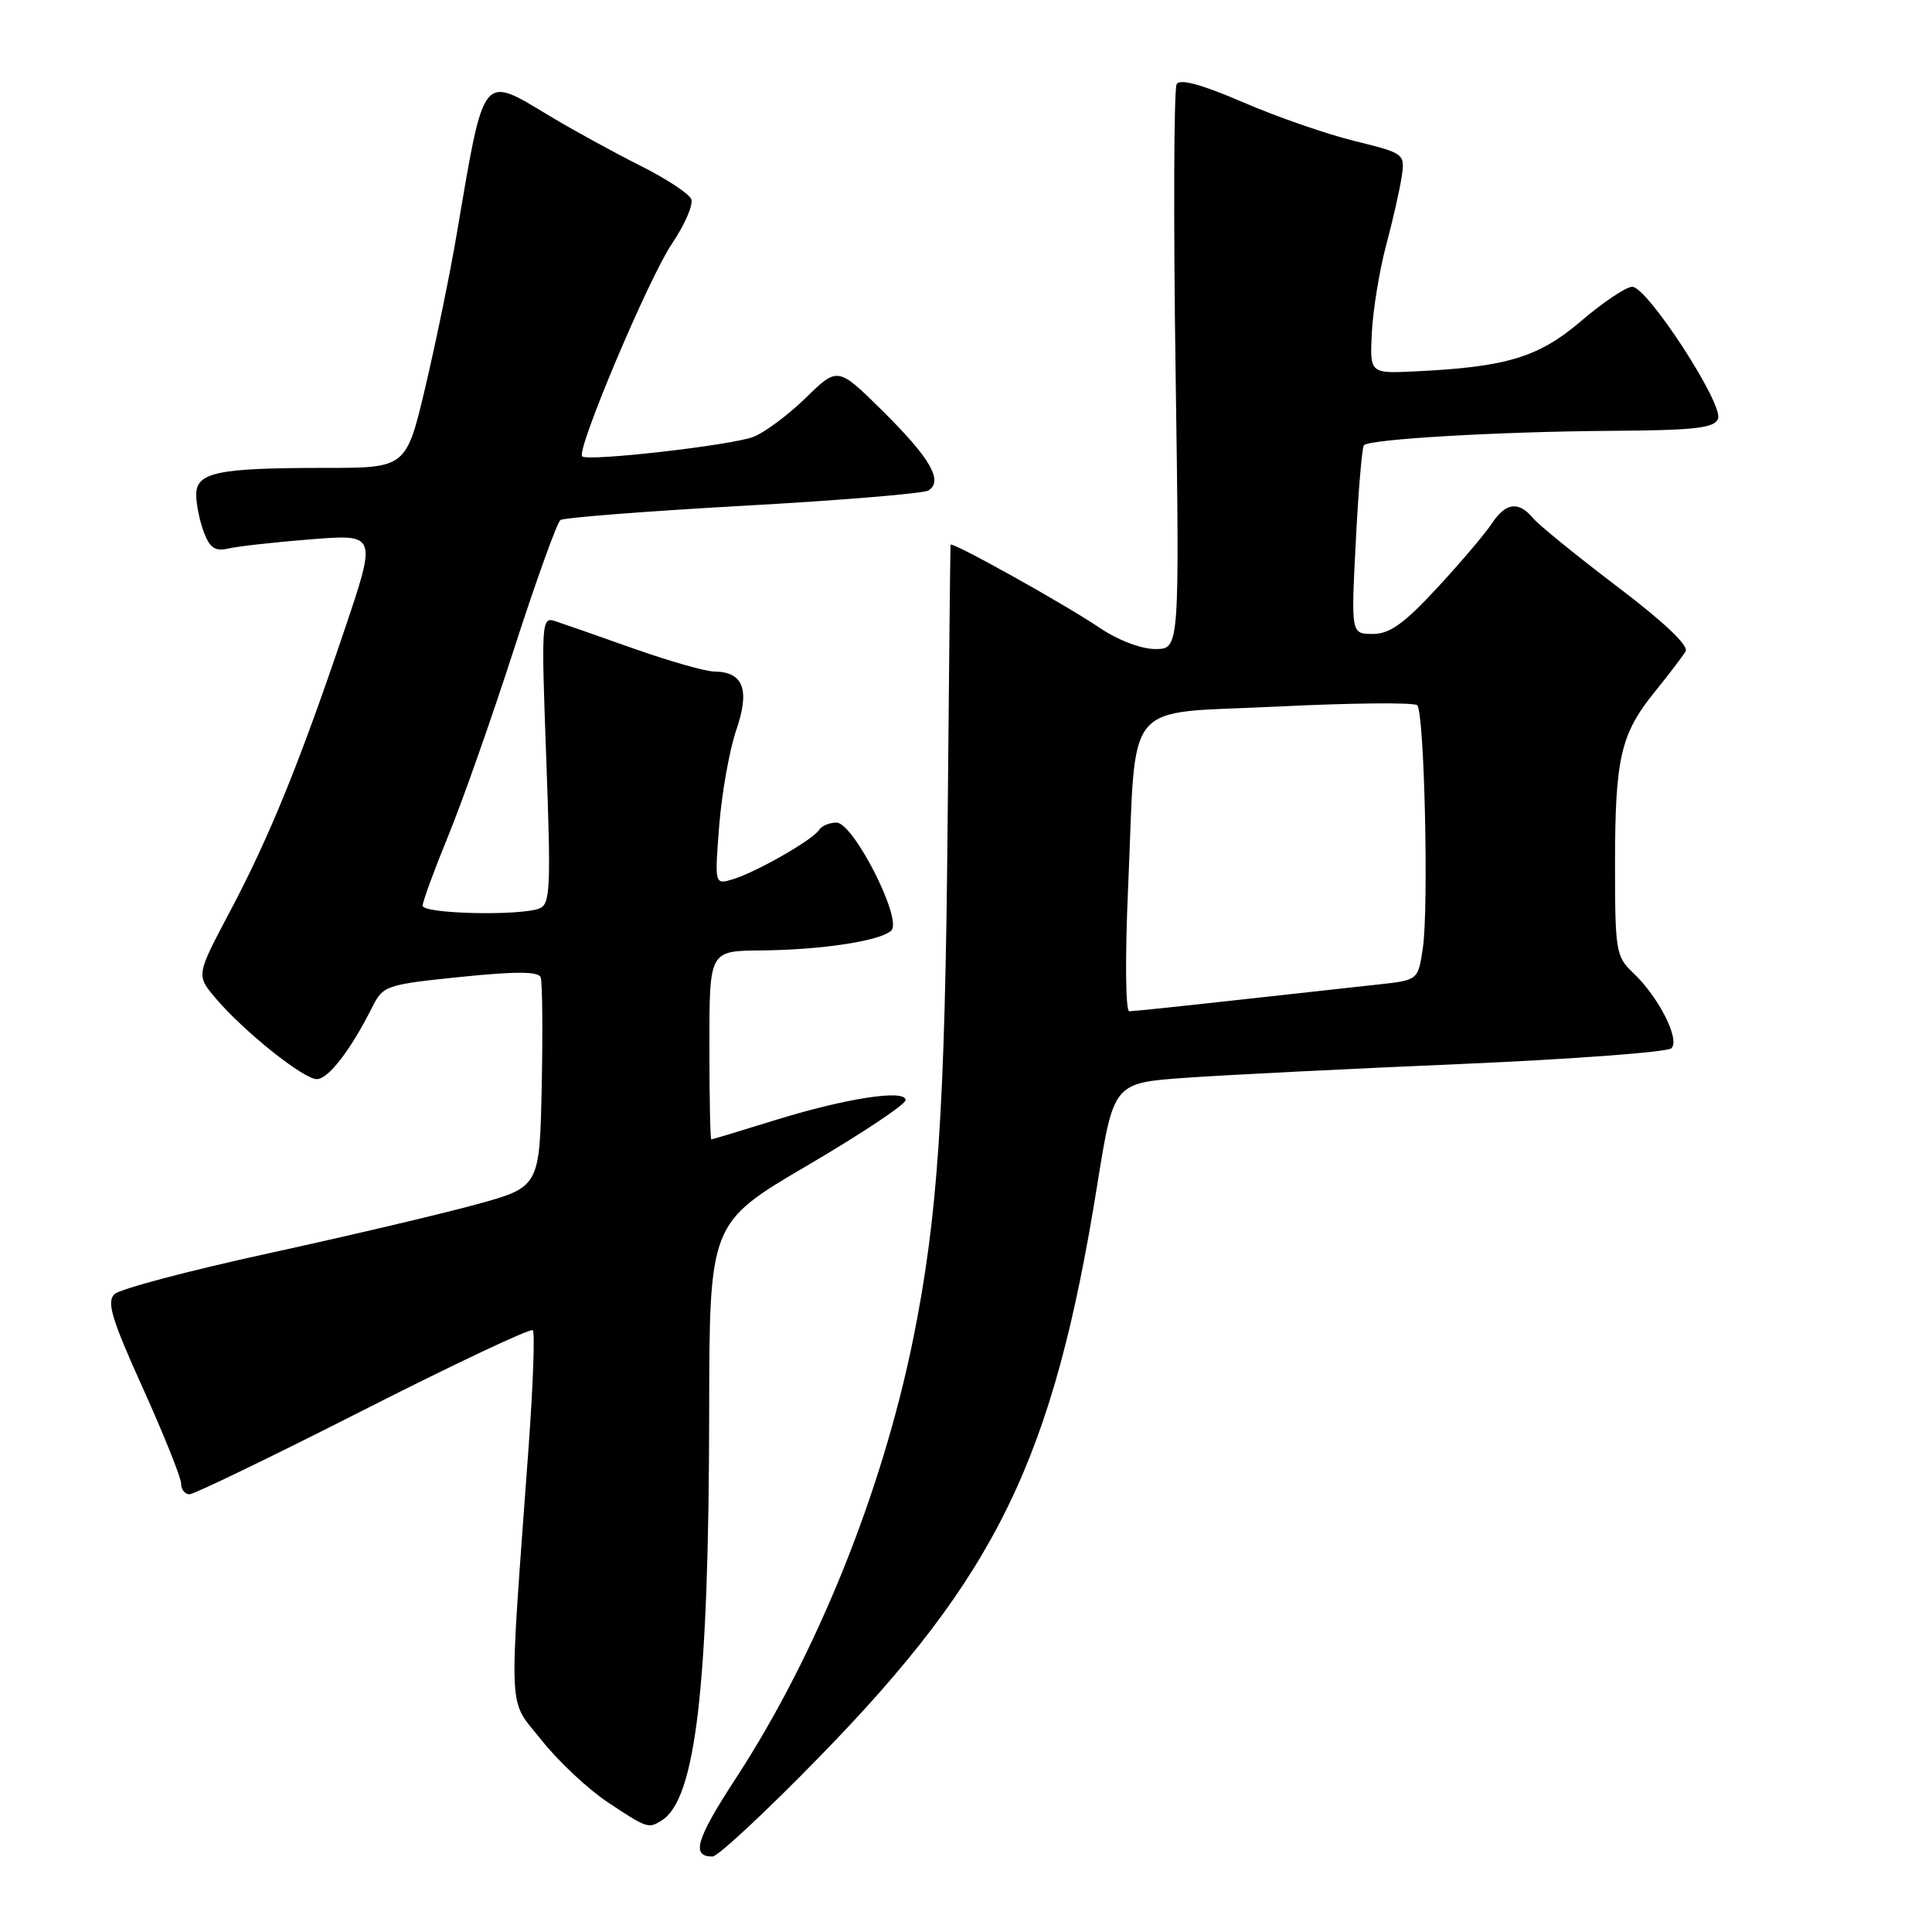 <?xml version="1.0" encoding="UTF-8" standalone="no"?>
<!DOCTYPE svg PUBLIC "-//W3C//DTD SVG 1.1//EN" "http://www.w3.org/Graphics/SVG/1.1/DTD/svg11.dtd" >
<svg xmlns="http://www.w3.org/2000/svg" xmlns:xlink="http://www.w3.org/1999/xlink" version="1.1" viewBox="0 0 256 256">
 <g >
 <path fill="currentColor"
d=" M 108.62 232.75 C 132.11 208.67 139.58 193.28 145.39 157.00 C 147.56 143.50 147.56 143.50 157.03 142.82 C 162.24 142.45 178.65 141.62 193.50 140.99 C 208.35 140.35 220.94 139.41 221.47 138.90 C 222.65 137.75 219.76 132.06 216.37 128.88 C 214.13 126.77 214.00 125.99 214.00 114.57 C 214.00 100.45 214.73 97.27 219.28 91.65 C 221.13 89.37 222.96 86.96 223.35 86.31 C 223.79 85.55 220.49 82.42 214.27 77.71 C 208.90 73.63 203.88 69.56 203.13 68.65 C 201.22 66.36 199.50 66.59 197.66 69.39 C 196.80 70.70 193.55 74.53 190.44 77.89 C 186.03 82.65 184.15 84.00 181.90 84.00 C 179.02 84.00 179.02 84.00 179.65 71.75 C 179.99 65.01 180.48 59.27 180.72 59.00 C 181.44 58.19 198.43 57.20 213.28 57.09 C 224.62 57.02 227.17 56.73 227.65 55.48 C 228.39 53.55 218.28 38.00 216.28 38.00 C 215.48 38.00 212.44 40.03 209.54 42.51 C 203.88 47.35 199.66 48.63 187.50 49.21 C 181.50 49.50 181.50 49.50 181.78 44.00 C 181.94 40.98 182.79 35.80 183.67 32.50 C 184.55 29.20 185.48 25.11 185.73 23.42 C 186.18 20.36 186.12 20.32 179.43 18.67 C 175.72 17.75 169.06 15.44 164.64 13.52 C 159.26 11.20 156.37 10.41 155.92 11.14 C 155.54 11.74 155.48 28.83 155.77 49.11 C 156.30 86.00 156.30 86.00 153.08 86.00 C 151.20 86.00 148.12 84.82 145.68 83.17 C 141.07 80.05 126.03 71.67 125.95 72.18 C 125.92 72.36 125.74 89.15 125.56 109.50 C 125.22 147.12 124.26 161.38 120.98 177.52 C 116.86 197.76 108.20 219.22 97.57 235.53 C 92.22 243.73 91.54 246.00 94.41 246.00 C 95.12 246.00 101.52 240.04 108.62 232.75 Z  M 87.71 241.20 C 92.19 238.35 93.92 223.45 93.97 187.28 C 94.00 162.05 94.00 162.05 107.00 154.42 C 114.15 150.23 120.00 146.33 120.00 145.77 C 120.00 144.29 112.00 145.53 102.49 148.49 C 98.10 149.85 94.39 150.98 94.25 150.98 C 94.11 150.99 94.00 145.38 94.00 138.50 C 94.00 126.00 94.00 126.00 100.75 125.94 C 108.89 125.87 116.73 124.67 118.11 123.29 C 119.60 121.80 113.09 109.00 110.84 109.00 C 109.89 109.00 108.84 109.44 108.51 109.99 C 107.71 111.28 100.17 115.59 97.09 116.51 C 94.69 117.23 94.69 117.23 95.30 109.37 C 95.65 105.04 96.66 99.35 97.56 96.73 C 99.40 91.38 98.51 89.02 94.63 88.98 C 93.46 88.97 88.67 87.60 84.00 85.95 C 79.33 84.29 74.64 82.66 73.59 82.31 C 71.74 81.70 71.71 82.28 72.39 100.72 C 73.01 117.77 72.92 119.82 71.46 120.38 C 68.81 121.39 56.00 121.09 56.00 120.01 C 56.00 119.47 57.53 115.31 59.39 110.76 C 61.26 106.22 65.18 95.08 68.11 86.00 C 71.04 76.92 73.81 69.24 74.26 68.91 C 74.72 68.59 85.61 67.74 98.46 67.02 C 111.31 66.31 122.37 65.39 123.02 64.99 C 125.02 63.75 123.28 60.72 117.01 54.51 C 111.01 48.57 111.01 48.57 106.76 52.73 C 104.41 55.01 101.28 57.34 99.79 57.90 C 96.81 59.02 77.84 61.18 77.14 60.47 C 76.33 59.66 85.94 36.88 89.04 32.29 C 90.73 29.78 91.88 27.14 91.60 26.40 C 91.32 25.67 88.26 23.66 84.80 21.93 C 81.33 20.19 75.97 17.25 72.87 15.39 C 63.77 9.91 64.20 9.36 60.52 31.00 C 59.64 36.23 57.76 45.34 56.37 51.25 C 53.83 62.00 53.83 62.00 43.04 62.00 C 28.80 62.00 26.00 62.58 26.00 65.56 C 26.00 66.83 26.46 69.07 27.02 70.54 C 27.81 72.62 28.52 73.09 30.27 72.68 C 31.49 72.39 36.42 71.84 41.22 71.46 C 49.94 70.77 49.94 70.77 45.59 83.63 C 39.69 101.11 35.68 110.95 30.43 120.86 C 26.00 129.22 26.00 129.22 28.54 132.23 C 32.21 136.59 40.21 143.00 41.98 142.99 C 43.50 142.99 46.45 139.16 49.30 133.50 C 50.76 130.59 51.10 130.47 61.01 129.45 C 68.38 128.70 71.34 128.71 71.64 129.50 C 71.87 130.11 71.93 136.61 71.78 143.95 C 71.50 157.30 71.50 157.30 63.00 159.62 C 58.33 160.90 45.95 163.81 35.50 166.09 C 25.05 168.37 15.91 170.79 15.18 171.47 C 14.10 172.49 14.77 174.73 18.93 183.94 C 21.72 190.12 24.00 195.81 24.00 196.59 C 24.00 197.37 24.50 198.00 25.11 198.00 C 25.71 198.00 36.08 192.99 48.14 186.86 C 60.19 180.74 70.30 175.97 70.60 176.26 C 70.89 176.56 70.64 183.48 70.05 191.65 C 67.38 228.31 67.22 224.86 71.76 230.58 C 73.97 233.38 77.94 237.09 80.56 238.83 C 85.76 242.28 85.93 242.33 87.71 241.20 Z  M 149.48 117.62 C 150.61 92.08 148.47 94.65 169.33 93.62 C 179.09 93.14 187.40 93.06 187.79 93.45 C 188.74 94.40 189.33 120.30 188.53 125.65 C 187.90 129.87 187.90 129.87 182.70 130.44 C 179.84 130.75 171.43 131.68 164.00 132.50 C 156.57 133.33 150.11 134.00 149.63 134.00 C 149.14 134.00 149.07 126.82 149.48 117.62 Z "/>
</g>
</svg>